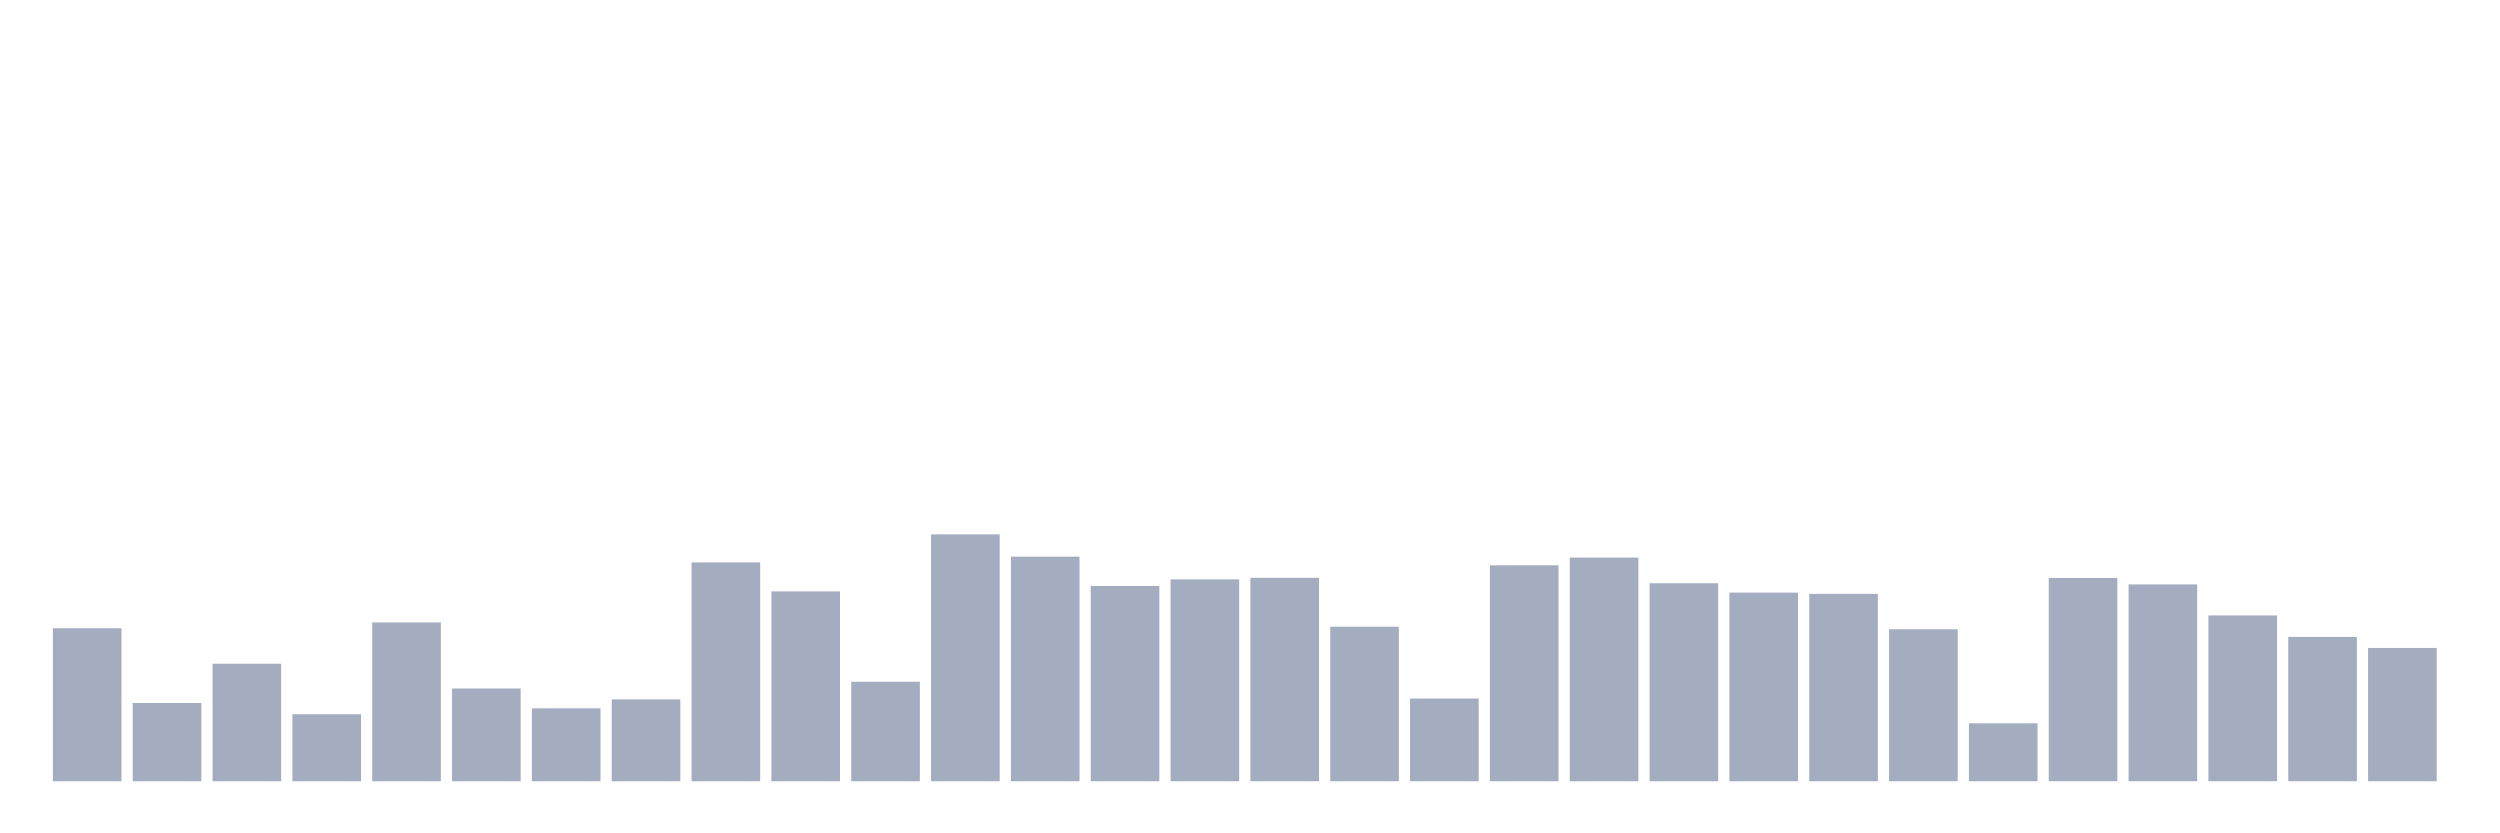 <svg xmlns="http://www.w3.org/2000/svg" viewBox="0 0 480 160"><g transform="translate(10,10)"><rect class="bar" x="0.153" width="13.175" y="110.627" height="29.373" fill="rgb(164,173,192)"></rect><rect class="bar" x="15.482" width="13.175" y="124.974" height="15.026" fill="rgb(164,173,192)"></rect><rect class="bar" x="30.81" width="13.175" y="117.437" height="22.563" fill="rgb(164,173,192)"></rect><rect class="bar" x="46.138" width="13.175" y="127.138" height="12.862" fill="rgb(164,173,192)"></rect><rect class="bar" x="61.466" width="13.175" y="109.505" height="30.495" fill="rgb(164,173,192)"></rect><rect class="bar" x="76.794" width="13.175" y="122.193" height="17.807" fill="rgb(164,173,192)"></rect><rect class="bar" x="92.123" width="13.175" y="126.001" height="13.999" fill="rgb(164,173,192)"></rect><rect class="bar" x="107.451" width="13.175" y="124.278" height="15.722" fill="rgb(164,173,192)"></rect><rect class="bar" x="122.779" width="13.175" y="97.986" height="42.014" fill="rgb(164,173,192)"></rect><rect class="bar" x="138.107" width="13.175" y="103.548" height="36.452" fill="rgb(164,173,192)"></rect><rect class="bar" x="153.436" width="13.175" y="120.897" height="19.103" fill="rgb(164,173,192)"></rect><rect class="bar" x="168.764" width="13.175" y="92.598" height="47.402" fill="rgb(164,173,192)"></rect><rect class="bar" x="184.092" width="13.175" y="96.88" height="43.12" fill="rgb(164,173,192)"></rect><rect class="bar" x="199.42" width="13.175" y="102.505" height="37.495" fill="rgb(164,173,192)"></rect><rect class="bar" x="214.748" width="13.175" y="101.241" height="38.759" fill="rgb(164,173,192)"></rect><rect class="bar" x="230.077" width="13.175" y="100.941" height="39.059" fill="rgb(164,173,192)"></rect><rect class="bar" x="245.405" width="13.175" y="110.327" height="29.673" fill="rgb(164,173,192)"></rect><rect class="bar" x="260.733" width="13.175" y="124.12" height="15.88" fill="rgb(164,173,192)"></rect><rect class="bar" x="276.061" width="13.175" y="98.539" height="41.461" fill="rgb(164,173,192)"></rect><rect class="bar" x="291.39" width="13.175" y="97.054" height="42.946" fill="rgb(164,173,192)"></rect><rect class="bar" x="306.718" width="13.175" y="101.984" height="38.016" fill="rgb(164,173,192)"></rect><rect class="bar" x="322.046" width="13.175" y="103.785" height="36.215" fill="rgb(164,173,192)"></rect><rect class="bar" x="337.374" width="13.175" y="104.022" height="35.978" fill="rgb(164,173,192)"></rect><rect class="bar" x="352.702" width="13.175" y="110.816" height="29.184" fill="rgb(164,173,192)"></rect><rect class="bar" x="368.031" width="13.175" y="128.876" height="11.124" fill="rgb(164,173,192)"></rect><rect class="bar" x="383.359" width="13.175" y="100.973" height="39.027" fill="rgb(164,173,192)"></rect><rect class="bar" x="398.687" width="13.175" y="102.205" height="37.795" fill="rgb(164,173,192)"></rect><rect class="bar" x="414.015" width="13.175" y="108.162" height="31.838" fill="rgb(164,173,192)"></rect><rect class="bar" x="429.344" width="13.175" y="112.286" height="27.714" fill="rgb(164,173,192)"></rect><rect class="bar" x="444.672" width="13.175" y="114.403" height="25.597" fill="rgb(164,173,192)"></rect></g></svg>